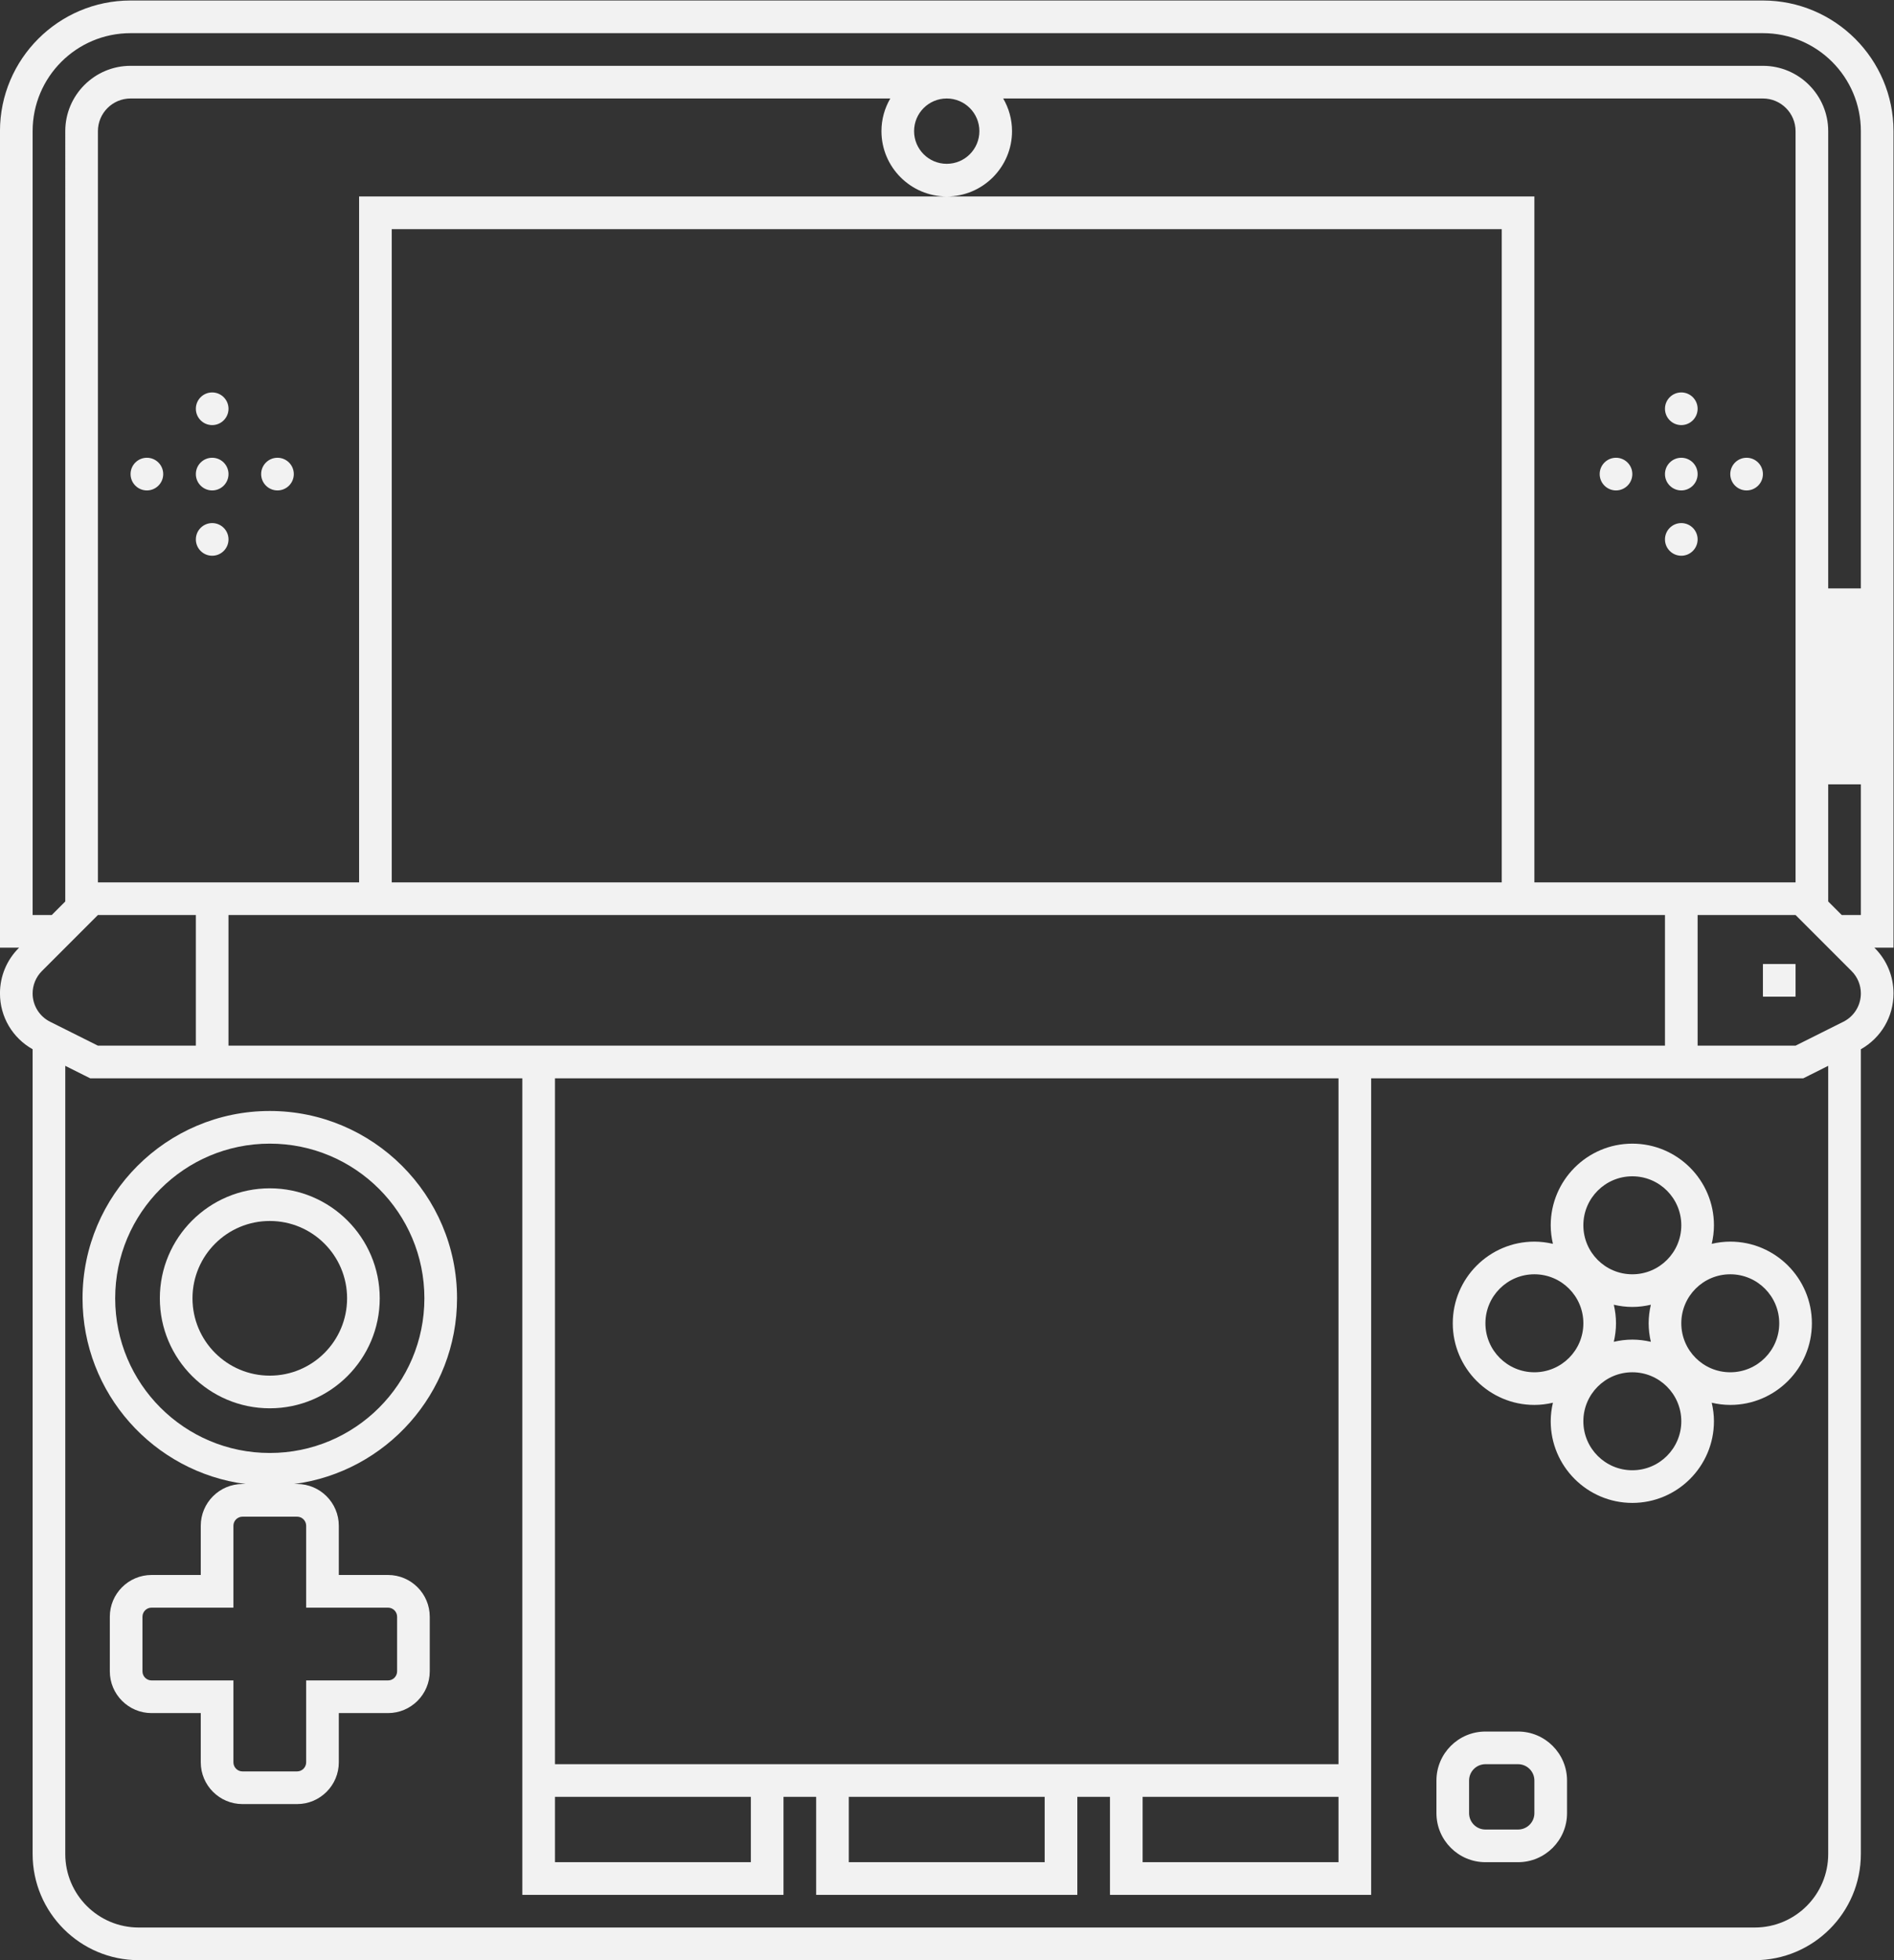 <?xml version="1.0" encoding="UTF-8" standalone="no"?>
<svg
   xmlns:dc="http://purl.org/dc/elements/1.1/"
   xmlns:cc="http://creativecommons.org/ns#"
   xmlns:rdf="http://www.w3.org/1999/02/22-rdf-syntax-ns#"
   xmlns:svg="http://www.w3.org/2000/svg"
   xmlns="http://www.w3.org/2000/svg"
   viewBox="0 0 309.333 320"
   height="320"
   width="309.333"
   xml:space="preserve"
   id="svg2"
   version="1.1"><rect x="0" y="0" width="309.333" height="320" fill="#333333" stroke="none"/><defs
     id="defs6"><clipPath
       id="clipPath20"
       clipPathUnits="userSpaceOnUse"><path
         id="path18"
         d="M 0,256 H 256 V 0 H 0 Z" /></clipPath></defs><g
     transform="matrix(1.333,0,0,-1.333,-16,330.666)"
     id="g10"><path
       id="path12"
       style="fill:#f2f2f2;fill-opacity:1;fill-rule:nonzero;stroke:none"
       d="m 228,126 h 4 v 4 h -4 z" /><g
       id="g14"><g
         clip-path="url(#clipPath20)"
         id="g16"><g
           transform="translate(45.058,70.116)"
           id="g22"><path
             id="path24"
             style="fill:#f2f2f2;fill-opacity:1;fill-rule:nonzero;stroke:none"
             d="m 0,0 c -10.461,0 -18.942,8.48 -18.942,18.941 0,10.462 8.481,18.943 18.942,18.943 10.461,0 18.942,-8.481 18.942,-18.943 C 18.942,8.48 10.461,0 0,0 m 4.457,-8.914 v -10.028 h 10.028 c 0.615,0 1.114,-0.499 1.114,-1.115 v -6.685 c 0,-0.615 -0.499,-1.114 -1.114,-1.114 H 4.457 v -10.029 c 0,-0.615 -0.499,-1.114 -1.114,-1.114 h -6.686 c -0.615,0 -1.114,0.499 -1.114,1.114 v 10.029 h -10.028 c -0.616,0 -1.115,0.499 -1.115,1.114 v 6.685 c 0,0.616 0.499,1.115 1.115,1.115 h 10.028 v 10.028 c 0,0.615 0.499,1.114 1.114,1.114 h 6.686 c 0.615,0 1.114,-0.499 1.114,-1.114 M 22.942,18.941 C 22.942,31.592 12.65,41.884 0,41.884 c -12.65,0 -22.942,-10.292 -22.942,-22.943 0,-11.638 8.714,-21.273 19.959,-22.741 h -0.36 c -2.82,0 -5.114,-2.294 -5.114,-5.114 v -6.028 h -6.028 c -2.82,0 -5.115,-2.294 -5.115,-5.115 v -6.685 c 0,-2.82 2.295,-5.114 5.115,-5.114 h 6.028 v -6.029 c 0,-2.819 2.294,-5.114 5.114,-5.114 h 6.686 c 2.82,0 5.114,2.295 5.114,5.114 v 6.029 h 6.028 c 2.82,0 5.114,2.294 5.114,5.114 v 6.685 c 0,2.821 -2.294,5.115 -5.114,5.115 H 8.457 v 6.028 c 0,2.82 -2.294,5.114 -5.114,5.114 h -0.36 c 11.245,1.468 19.959,11.103 19.959,22.741" /></g><g
           transform="translate(45.058,79.587)"
           id="g26"><path
             id="path28"
             style="fill:#f2f2f2;fill-opacity:1;fill-rule:nonzero;stroke:none"
             d="m 0,0 c -5.231,0 -9.471,4.24 -9.471,9.471 0,5.231 4.24,9.471 9.471,9.471 5.23,0 9.471,-4.24 9.471,-9.471 C 9.471,4.24 5.23,0 0,0 m 0,22.942 c -7.428,0 -13.471,-6.043 -13.471,-13.471 C -13.471,2.043 -7.428,-4 0,-4 7.428,-4 13.471,2.043 13.471,9.471 13.471,16.899 7.428,22.942 0,22.942" /></g><g
           transform="translate(200,26)"
           id="g30"><path
             id="path32"
             style="fill:#f2f2f2;fill-opacity:1;fill-rule:nonzero;stroke:none"
             d="m 0,0 c 0,-1.104 -0.896,-2 -2,-2 h -4 c -1.104,0 -2,0.896 -2,2 v 4 c 0,1.104 0.896,2 2,2 h 4 C -0.896,6 0,5.104 0,4 Z m -2,10 h -4 c -3.309,0 -6,-2.691 -6,-6 V 0 c 0,-3.309 2.691,-6 6,-6 h 4 c 3.309,0 6,2.691 6,6 v 4 c 0,3.309 -2.691,6 -6,6" /></g><g
           transform="translate(224,80)"
           id="g34"><path
             id="path36"
             style="fill:#f2f2f2;fill-opacity:1;fill-rule:nonzero;stroke:none"
             d="m 0,0 c -3.313,0 -6,2.687 -6,6 0,3.313 2.687,6 6,6 C 3.313,12 6,9.313 6,6 6,2.687 3.313,0 0,0 m -12,-12 c -3.313,0 -6,2.687 -6,6 0,3.313 2.687,6 6,6 3.313,0 6,-2.687 6,-6 0,-3.313 -2.687,-6 -6,-6 M -30,6 c 0,3.313 2.687,6 6,6 3.313,0 6,-2.687 6,-6 0,-3.313 -2.687,-6 -6,-6 -3.313,0 -6,2.687 -6,6 M -9.73,8.27 C -9.9,7.539 -10,6.781 -10,6 -10,5.219 -9.9,4.461 -9.73,3.73 -10.461,3.9 -11.219,4 -12,4 -12.781,4 -13.539,3.9 -14.27,3.73 -14.1,4.461 -14,5.219 -14,6 -14,6.781 -14.1,7.539 -14.27,8.27 -13.539,8.1 -12.781,8 -12,8 c 0.781,0 1.539,0.1 2.27,0.27 M -12,24 c 3.313,0 6,-2.687 6,-6 0,-3.313 -2.687,-6 -6,-6 -3.313,0 -6,2.687 -6,6 0,3.313 2.687,6 6,6 M 0,16 C -0.781,16 -1.539,15.9 -2.27,15.73 -2.1,16.461 -2,17.219 -2,18 c 0,5.514 -4.486,10 -10,10 -5.514,0 -10,-4.486 -10,-10 0,-0.781 0.1,-1.539 0.27,-2.27 -0.731,0.17 -1.489,0.27 -2.27,0.27 -5.514,0 -10,-4.486 -10,-10 0,-5.514 4.486,-10 10,-10 0.781,0 1.539,0.1 2.27,0.27 C -21.9,-4.461 -22,-5.219 -22,-6 c 0,-5.514 4.486,-10 10,-10 5.514,0 10,4.486 10,10 0,0.781 -0.1,1.539 -0.27,2.27 C -1.539,-3.9 -0.781,-4 0,-4 5.514,-4 10,0.486 10,6 10,11.514 5.514,16 0,16" /></g><g
           transform="translate(236,137.657)"
           id="g38"><path
             id="path40"
             style="fill:#f2f2f2;fill-opacity:1;fill-rule:nonzero;stroke:none"
             d="m 0,0 v 14.343 h 4 v -16 H 1.657 Z M 1.857,-14.728 -4,-17.657 h -8 -4 v 16 h 4 8 l 4,-4 2.865,-2.865 C 3.592,-9.249 4,-10.234 4,-11.262 4,-12.73 3.171,-14.072 1.857,-14.728 M -9,-125.657 h -198 c -4.971,0 -9,4.03 -9,9 v 96.529 l 2.211,-1.107 0.845,-0.422 h 0.944 8 4 40 v -2 -80 -2 -4 -8 -4 h 4 24 4 v 4 8 h 4 v -8 -4 h 4 24 4 v 4 8 h 4 v -8 -4 h 4 24 4 v 4 8 4 2 80 2 h 40 4 8 0.944 l 0.845,0.422 2.211,1.107 v -96.529 c 0,-4.97 -4.029,-9 -9,-9 m -95,220 c 0,-2.209 -1.791,-4 -4,-4 -2.209,0 -4,1.791 -4,4 0,2.209 1.791,4 4,4 2.209,0 4,-1.791 4,-4 m 68,-92 v 2 76 2 4 h -4 -2.061 -65.939 -65.939 -2.061 -4 v -4 -2 -76 -2 h -20 -4 -8 v 92 c 0,2.206 1.794,4 4,4 h 93.083 c -0.685,-1.178 -1.083,-2.542 -1.083,-4 0,-4.411 3.589,-8 8,-8 4.411,0 8,3.589 8,8 0,1.458 -0.398,2.822 -1.082,4 H -8 c 2.206,0 4,-1.794 4,-4 v -92 h -8 -4 z m -4,78 v -76 -2 H -42.061 -173.939 -176 v 2 76 2 h 2.061 131.878 2.061 z m -177.858,-95.071 c -1.313,0.656 -2.142,1.998 -2.142,3.466 0,1.028 0.408,2.013 1.135,2.74 l 2.865,2.865 4,4 h 8 4 v -16 h -4 -8 z M -156,-109.657 h 1.778 22.222 v -8 h -24 z m 36,0 h 24 v -8 h -24 z m 36,0 H -61.777 -60 v -8 h -24 z m 24,86 v -80 -2 H -61.777 -84 h -4 -4 -4 -24 -4 -4 -4 -22.222 -1.778 v 2 80 2 h 1.778 92.445 1.777 z m 40,6 h -36 -4 -1.777 -92.445 -1.778 -4 -36 v 16 h 16 4 2.061 131.878 2.061 4 16 z m -200,16 v 96 c 0,6.628 5.373,12 12,12 H -8 c 6.627,0 12,-5.372 12,-12 v -56 H 0 v 56 c 0,4.411 -3.589,8 -8,8 h -200 c -4.411,0 -8,-3.589 -8,-8 V 0 l -1.657,-1.657 z m 212,112 h -200 c -8.822,0 -16,-7.177 -16,-16 v -96 -4 h 2.343 l -0.036,-0.036 c -1.488,-1.488 -2.307,-3.465 -2.307,-5.569 0,-2.863 1.529,-5.438 4,-6.835 v -98.56 c 0,-7.168 5.832,-13 13,-13 H -9 c 7.168,0 13,5.832 13,13 v 98.56 c 2.471,1.397 4,3.972 4,6.835 0,2.104 -0.819,4.081 -2.307,5.569 L 5.657,-5.657 H 8 v 4 96 c 0,8.823 -7.178,16 -16,16" /></g><g
           transform="translate(30,192)"
           id="g42"><path
             id="path44"
             style="fill:#f2f2f2;fill-opacity:1;fill-rule:nonzero;stroke:none"
             d="m 0,0 c -1.104,0 -2,-0.896 -2,-2 0,-1.104 0.896,-2 2,-2 1.104,0 2,0.896 2,2 0,1.104 -0.896,2 -2,2" /></g><g
           transform="translate(38,192)"
           id="g46"><path
             id="path48"
             style="fill:#f2f2f2;fill-opacity:1;fill-rule:nonzero;stroke:none"
             d="m 0,0 c -1.104,0 -2,-0.896 -2,-2 0,-1.104 0.896,-2 2,-2 1.104,0 2,0.896 2,2 0,1.104 -0.896,2 -2,2" /></g><g
           transform="translate(46,192)"
           id="g50"><path
             id="path52"
             style="fill:#f2f2f2;fill-opacity:1;fill-rule:nonzero;stroke:none"
             d="m 0,0 c -1.104,0 -2,-0.896 -2,-2 0,-1.104 0.896,-2 2,-2 1.104,0 2,0.896 2,2 0,1.104 -0.896,2 -2,2" /></g><g
           transform="translate(38,184)"
           id="g54"><path
             id="path56"
             style="fill:#f2f2f2;fill-opacity:1;fill-rule:nonzero;stroke:none"
             d="m 0,0 c -1.104,0 -2,-0.896 -2,-2 0,-1.104 0.896,-2 2,-2 1.104,0 2,0.896 2,2 0,1.104 -0.896,2 -2,2" /></g><g
           transform="translate(38,200)"
           id="g58"><path
             id="path60"
             style="fill:#f2f2f2;fill-opacity:1;fill-rule:nonzero;stroke:none"
             d="m 0,0 c -1.104,0 -2,-0.896 -2,-2 0,-1.104 0.896,-2 2,-2 1.104,0 2,0.896 2,2 0,1.104 -0.896,2 -2,2" /></g><g
           transform="translate(210,192)"
           id="g62"><path
             id="path64"
             style="fill:#f2f2f2;fill-opacity:1;fill-rule:nonzero;stroke:none"
             d="m 0,0 c -1.104,0 -2,-0.896 -2,-2 0,-1.104 0.896,-2 2,-2 1.104,0 2,0.896 2,2 0,1.104 -0.896,2 -2,2" /></g><g
           transform="translate(218,188)"
           id="g66"><path
             id="path68"
             style="fill:#f2f2f2;fill-opacity:1;fill-rule:nonzero;stroke:none"
             d="M 0,0 C 1.104,0 2,0.896 2,2 2,3.104 1.104,4 0,4 -1.104,4 -2,3.104 -2,2 -2,0.896 -1.104,0 0,0" /></g><g
           transform="translate(226,188)"
           id="g70"><path
             id="path72"
             style="fill:#f2f2f2;fill-opacity:1;fill-rule:nonzero;stroke:none"
             d="M 0,0 C 1.104,0 2,0.896 2,2 2,3.104 1.104,4 0,4 -1.104,4 -2,3.104 -2,2 -2,0.896 -1.104,0 0,0" /></g><g
           transform="translate(218,184)"
           id="g74"><path
             id="path76"
             style="fill:#f2f2f2;fill-opacity:1;fill-rule:nonzero;stroke:none"
             d="m 0,0 c -1.104,0 -2,-0.896 -2,-2 0,-1.104 0.896,-2 2,-2 1.104,0 2,0.896 2,2 0,1.104 -0.896,2 -2,2" /></g><g
           transform="translate(218,196)"
           id="g78"><path
             id="path80"
             style="fill:#f2f2f2;fill-opacity:1;fill-rule:nonzero;stroke:none"
             d="M 0,0 C 1.104,0 2,0.896 2,2 2,3.104 1.104,4 0,4 -1.104,4 -2,3.104 -2,2 -2,0.896 -1.104,0 0,0" /></g></g></g></g></svg>